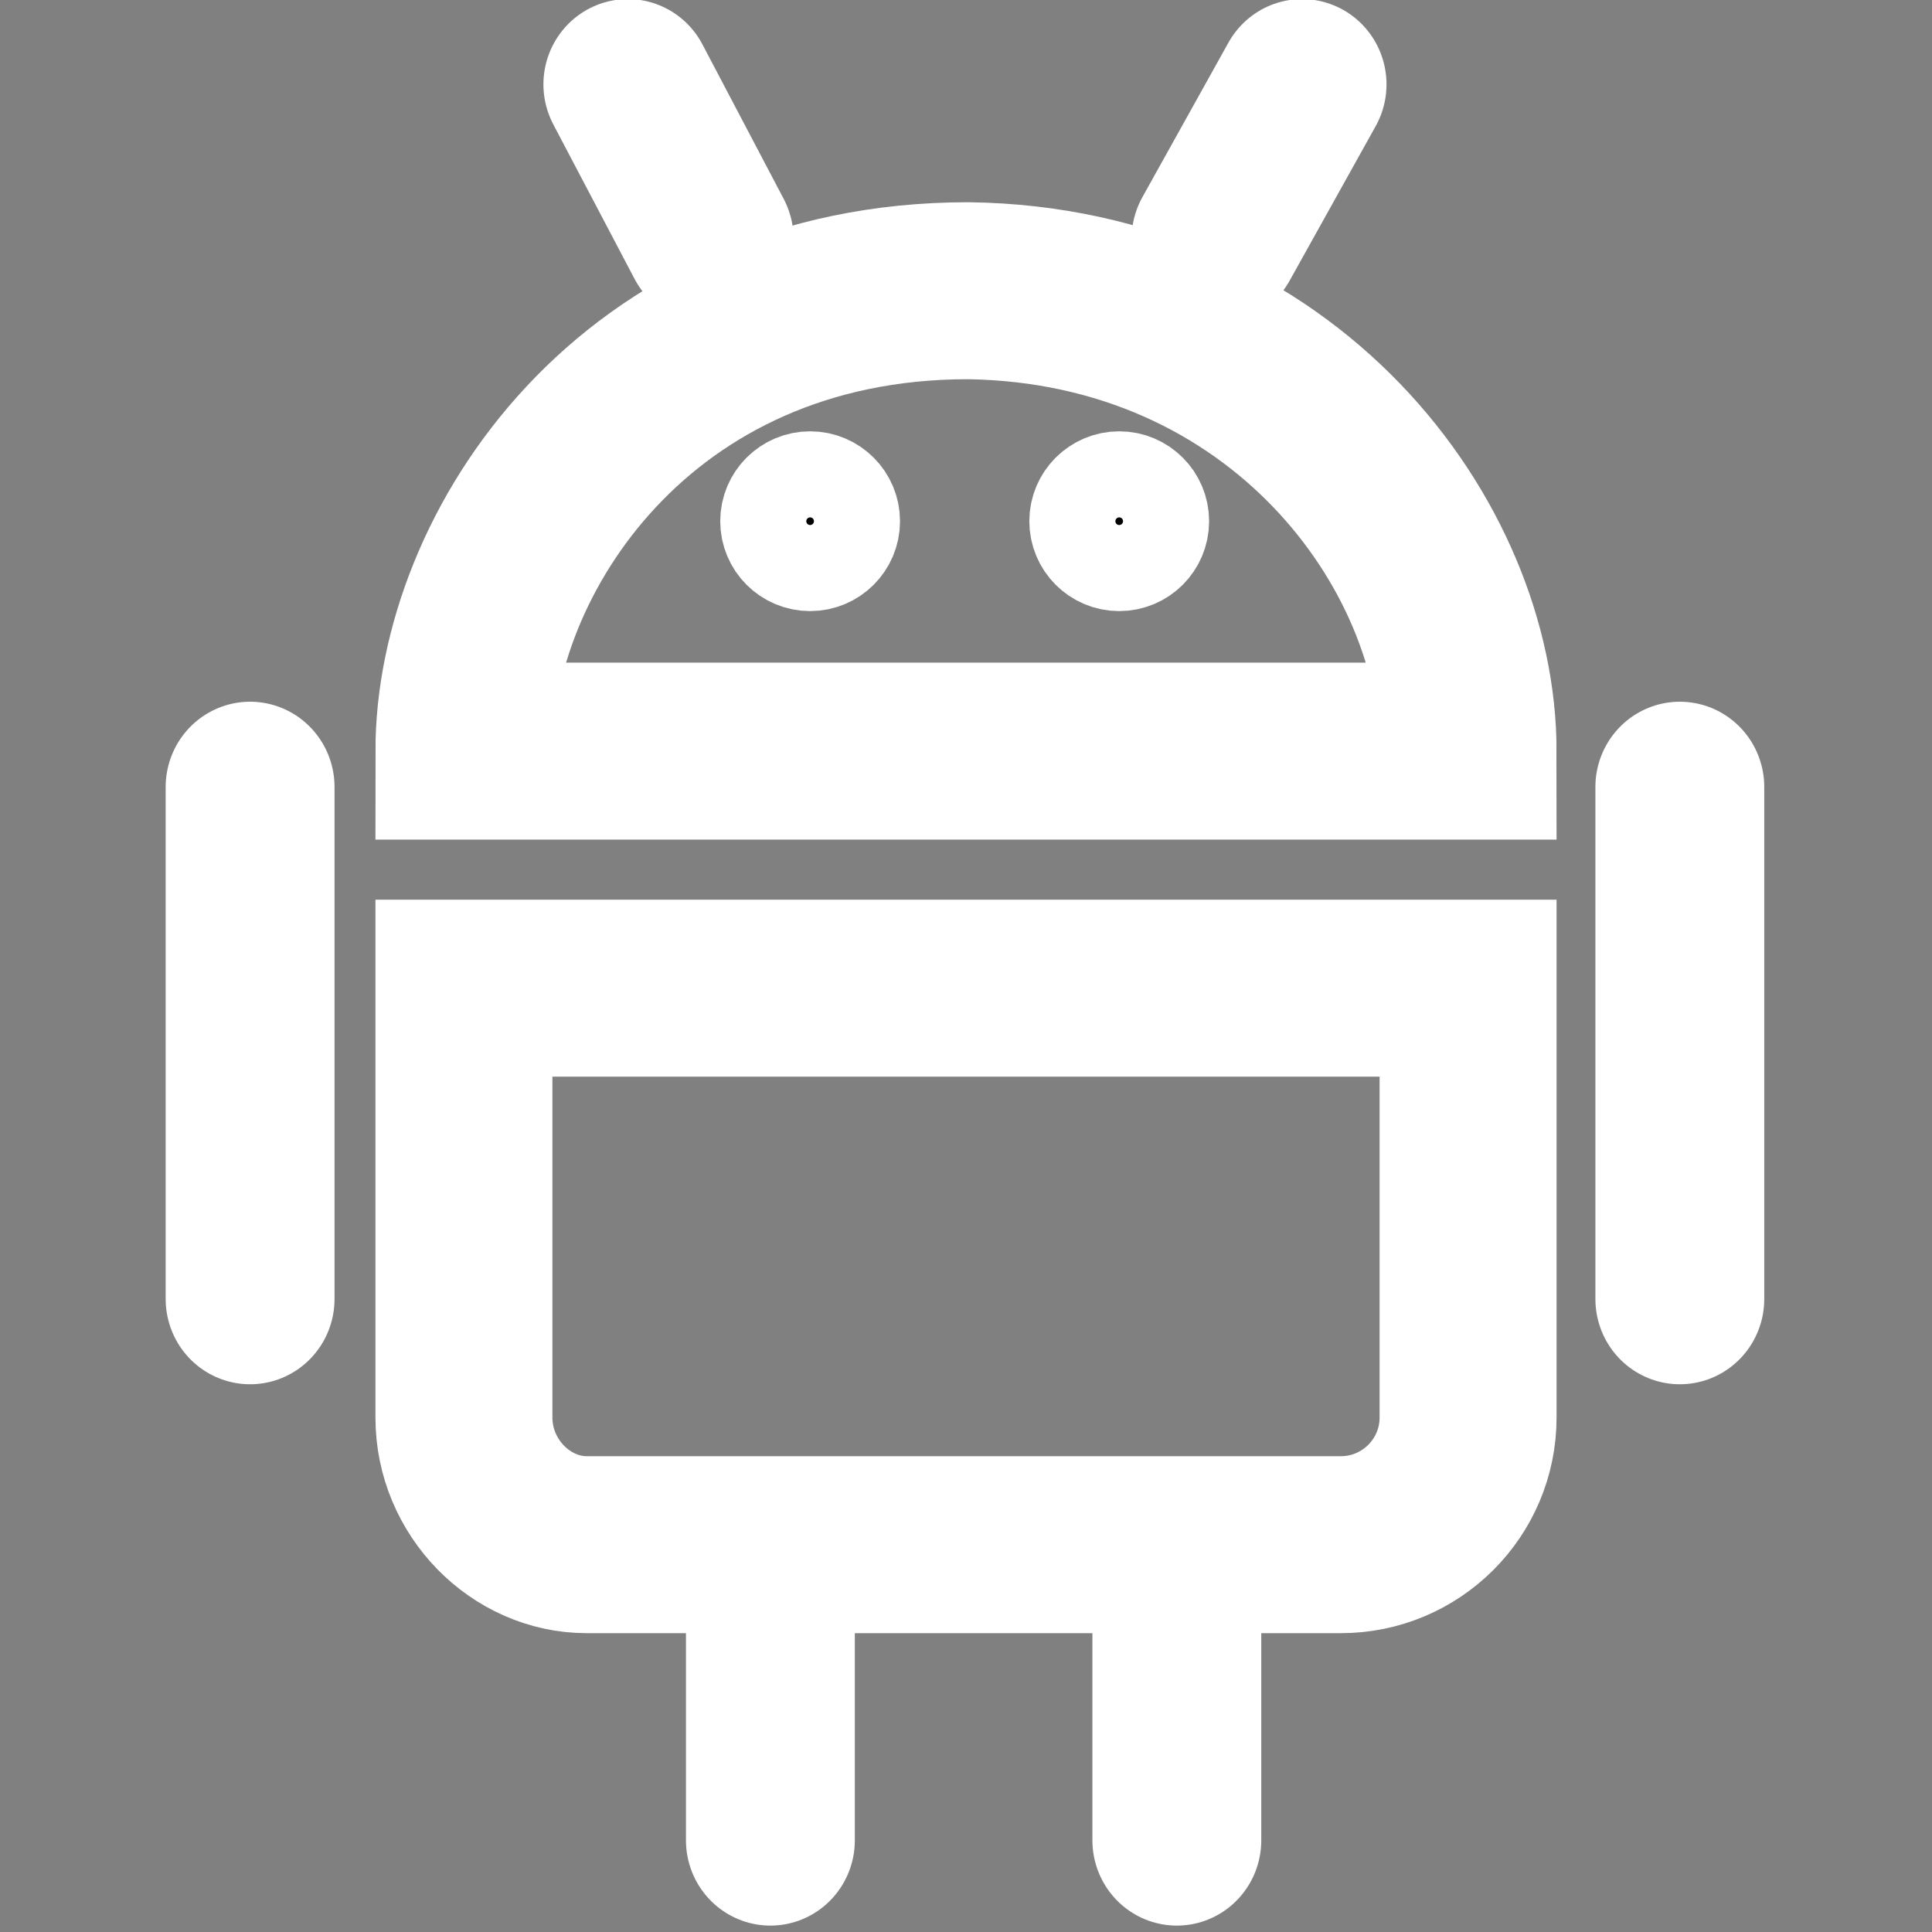 <svg width="40" height="40" aria-label="Android" role="img" version="1.1" viewBox="0 0 40 40" xmlns="http://www.w3.org/2000/svg">
 <rect x="0" y="0" width="40" height="40" fill="#808080" stroke="none"/>
 <g transform="matrix(.099 0 0 .1 -5.415 -4.906)" style="stroke-width:35.315;stroke:#fff">
  <path d="m107 212v106m299-106v106m-105.19 56.076v56m-85-56v56" stroke-width="58" style="fill:none;stroke-linecap:round;stroke-width:35.315;stroke:#fff"/>
  <path d="m203 98.527-17-32m123 32 18-32" stroke-width="8" style="stroke-linecap:round;stroke-width:35.315;stroke:#fff"/>
 </g>
 <path d="m20.045 6.019c-6.899 0-10.44 5.447-10.44 9.532h20.79c0-4.267-3.813-9.441-10.349-9.532zm-10.44 14.44v8.889c0 1.452 1.18 2.633 2.542 2.633h15.615c1.452 0 2.633-1.18 2.633-2.633v-8.889z" style="fill:none;stroke-width:3.664;stroke:#fff"/>
 <g transform="matrix(.099 0 0 .099 -5.421 -2.079)" style="stroke-width:19.6;stroke:#fff">
  <circle cx="224.18" cy="130" r="9" style="stroke-width:19.6;stroke:#fff"/>
  <circle cx="288.82" cy="130" r="9" style="stroke-width:19.6;stroke:#fff"/>
 </g>
</svg>
